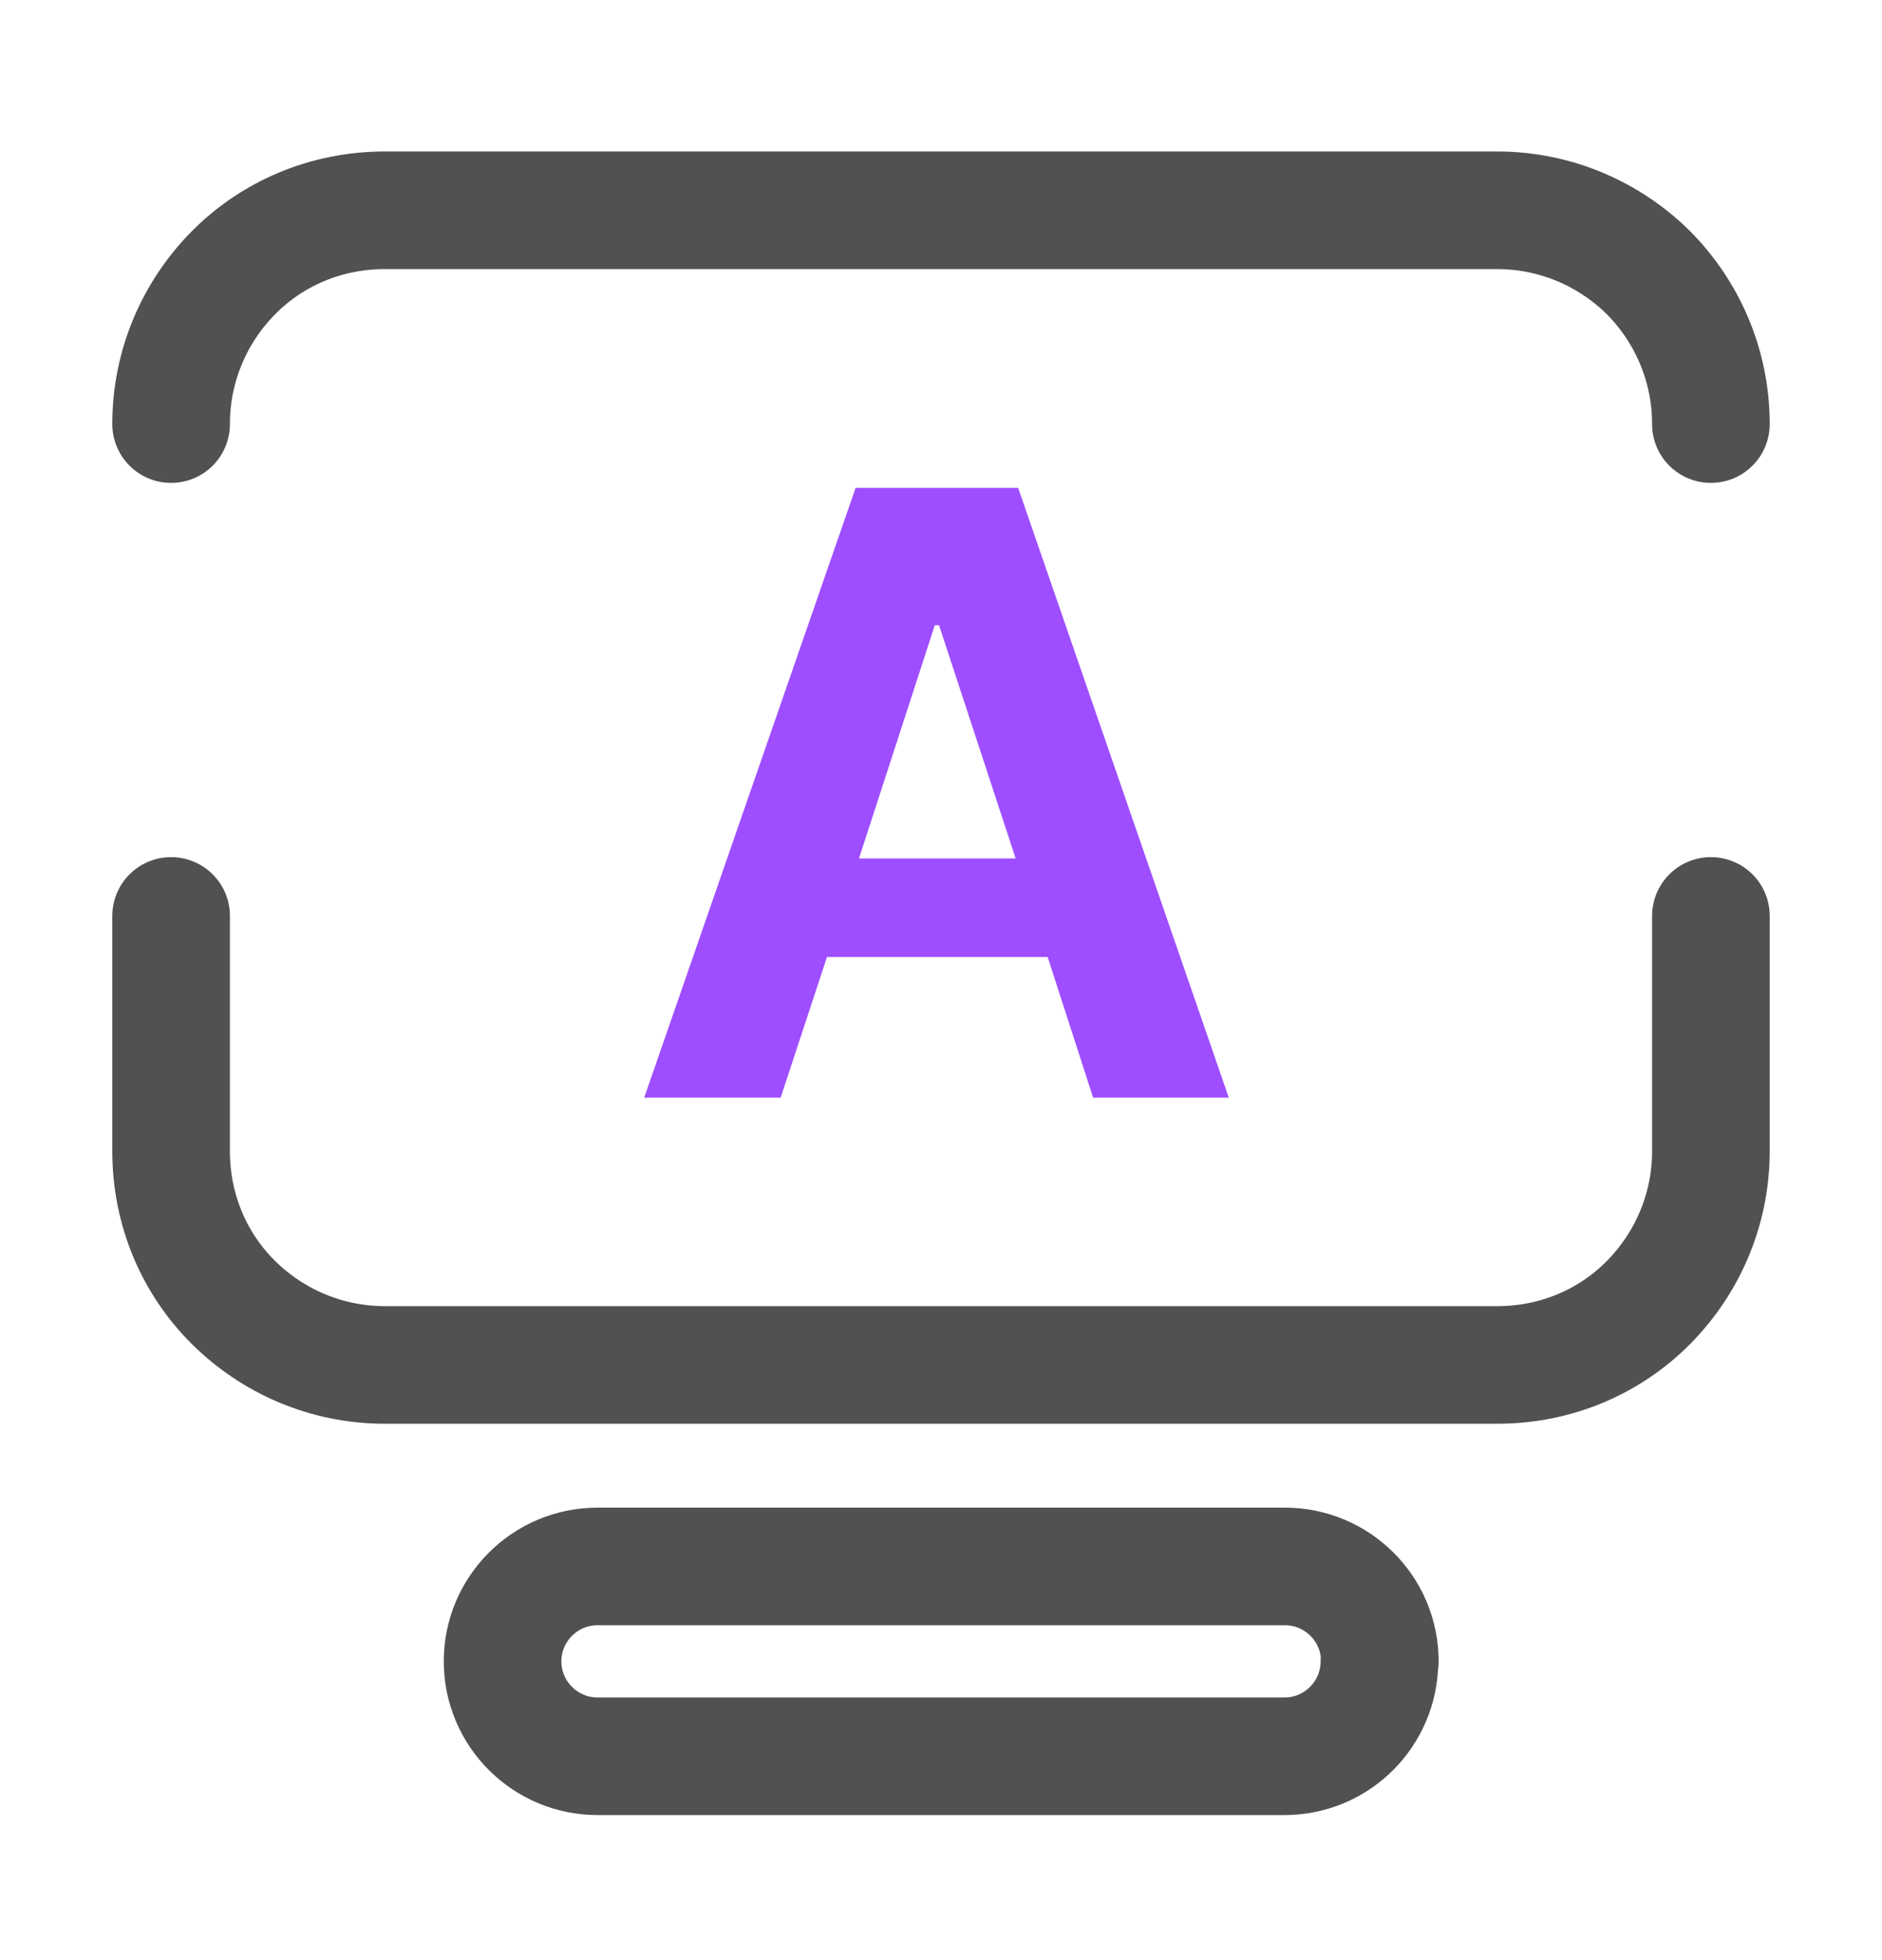 <svg width="24" height="25" viewBox="0 0 24 25" fill="none" xmlns="http://www.w3.org/2000/svg">
<path d="M21.818 11.682V14.682C21.818 15.434 21.513 16.116 21.022 16.613C20.531 17.109 19.849 17.409 19.091 17.409H4.909C4.156 17.409 3.474 17.104 2.978 16.613C2.482 16.122 2.182 15.44 2.182 14.682V11.682" stroke="#515151" stroke-width="1.5" stroke-linecap="round" stroke-linejoin="round"/>
<path d="M2.182 5.409C2.182 4.656 2.487 3.974 2.978 3.478C3.469 2.982 4.151 2.682 4.909 2.682H19.091C19.843 2.682 20.525 2.987 21.022 3.478C21.513 3.974 21.818 4.656 21.818 5.409" stroke="#515151" stroke-width="1.5" stroke-linecap="round" stroke-linejoin="round"/>
<path d="M17.591 21.189C17.591 21.855 17.051 22.4 16.38 22.4H7.62C6.955 22.4 6.409 21.86 6.409 21.189C6.409 20.524 6.949 19.979 7.62 19.979H16.386C17.051 19.979 17.596 20.518 17.596 21.189H17.591Z" stroke="#515151" stroke-width="1.5" stroke-linecap="round" stroke-linejoin="round"/>
<path d="M9.955 14H8.215L10.911 6.223H12.984L15.67 14H13.94L13.36 12.206H10.546L9.955 14ZM10.954 10.949H12.952L11.975 7.974H11.921L10.954 10.949Z" fill="#9E4EFF"/>
</svg>

